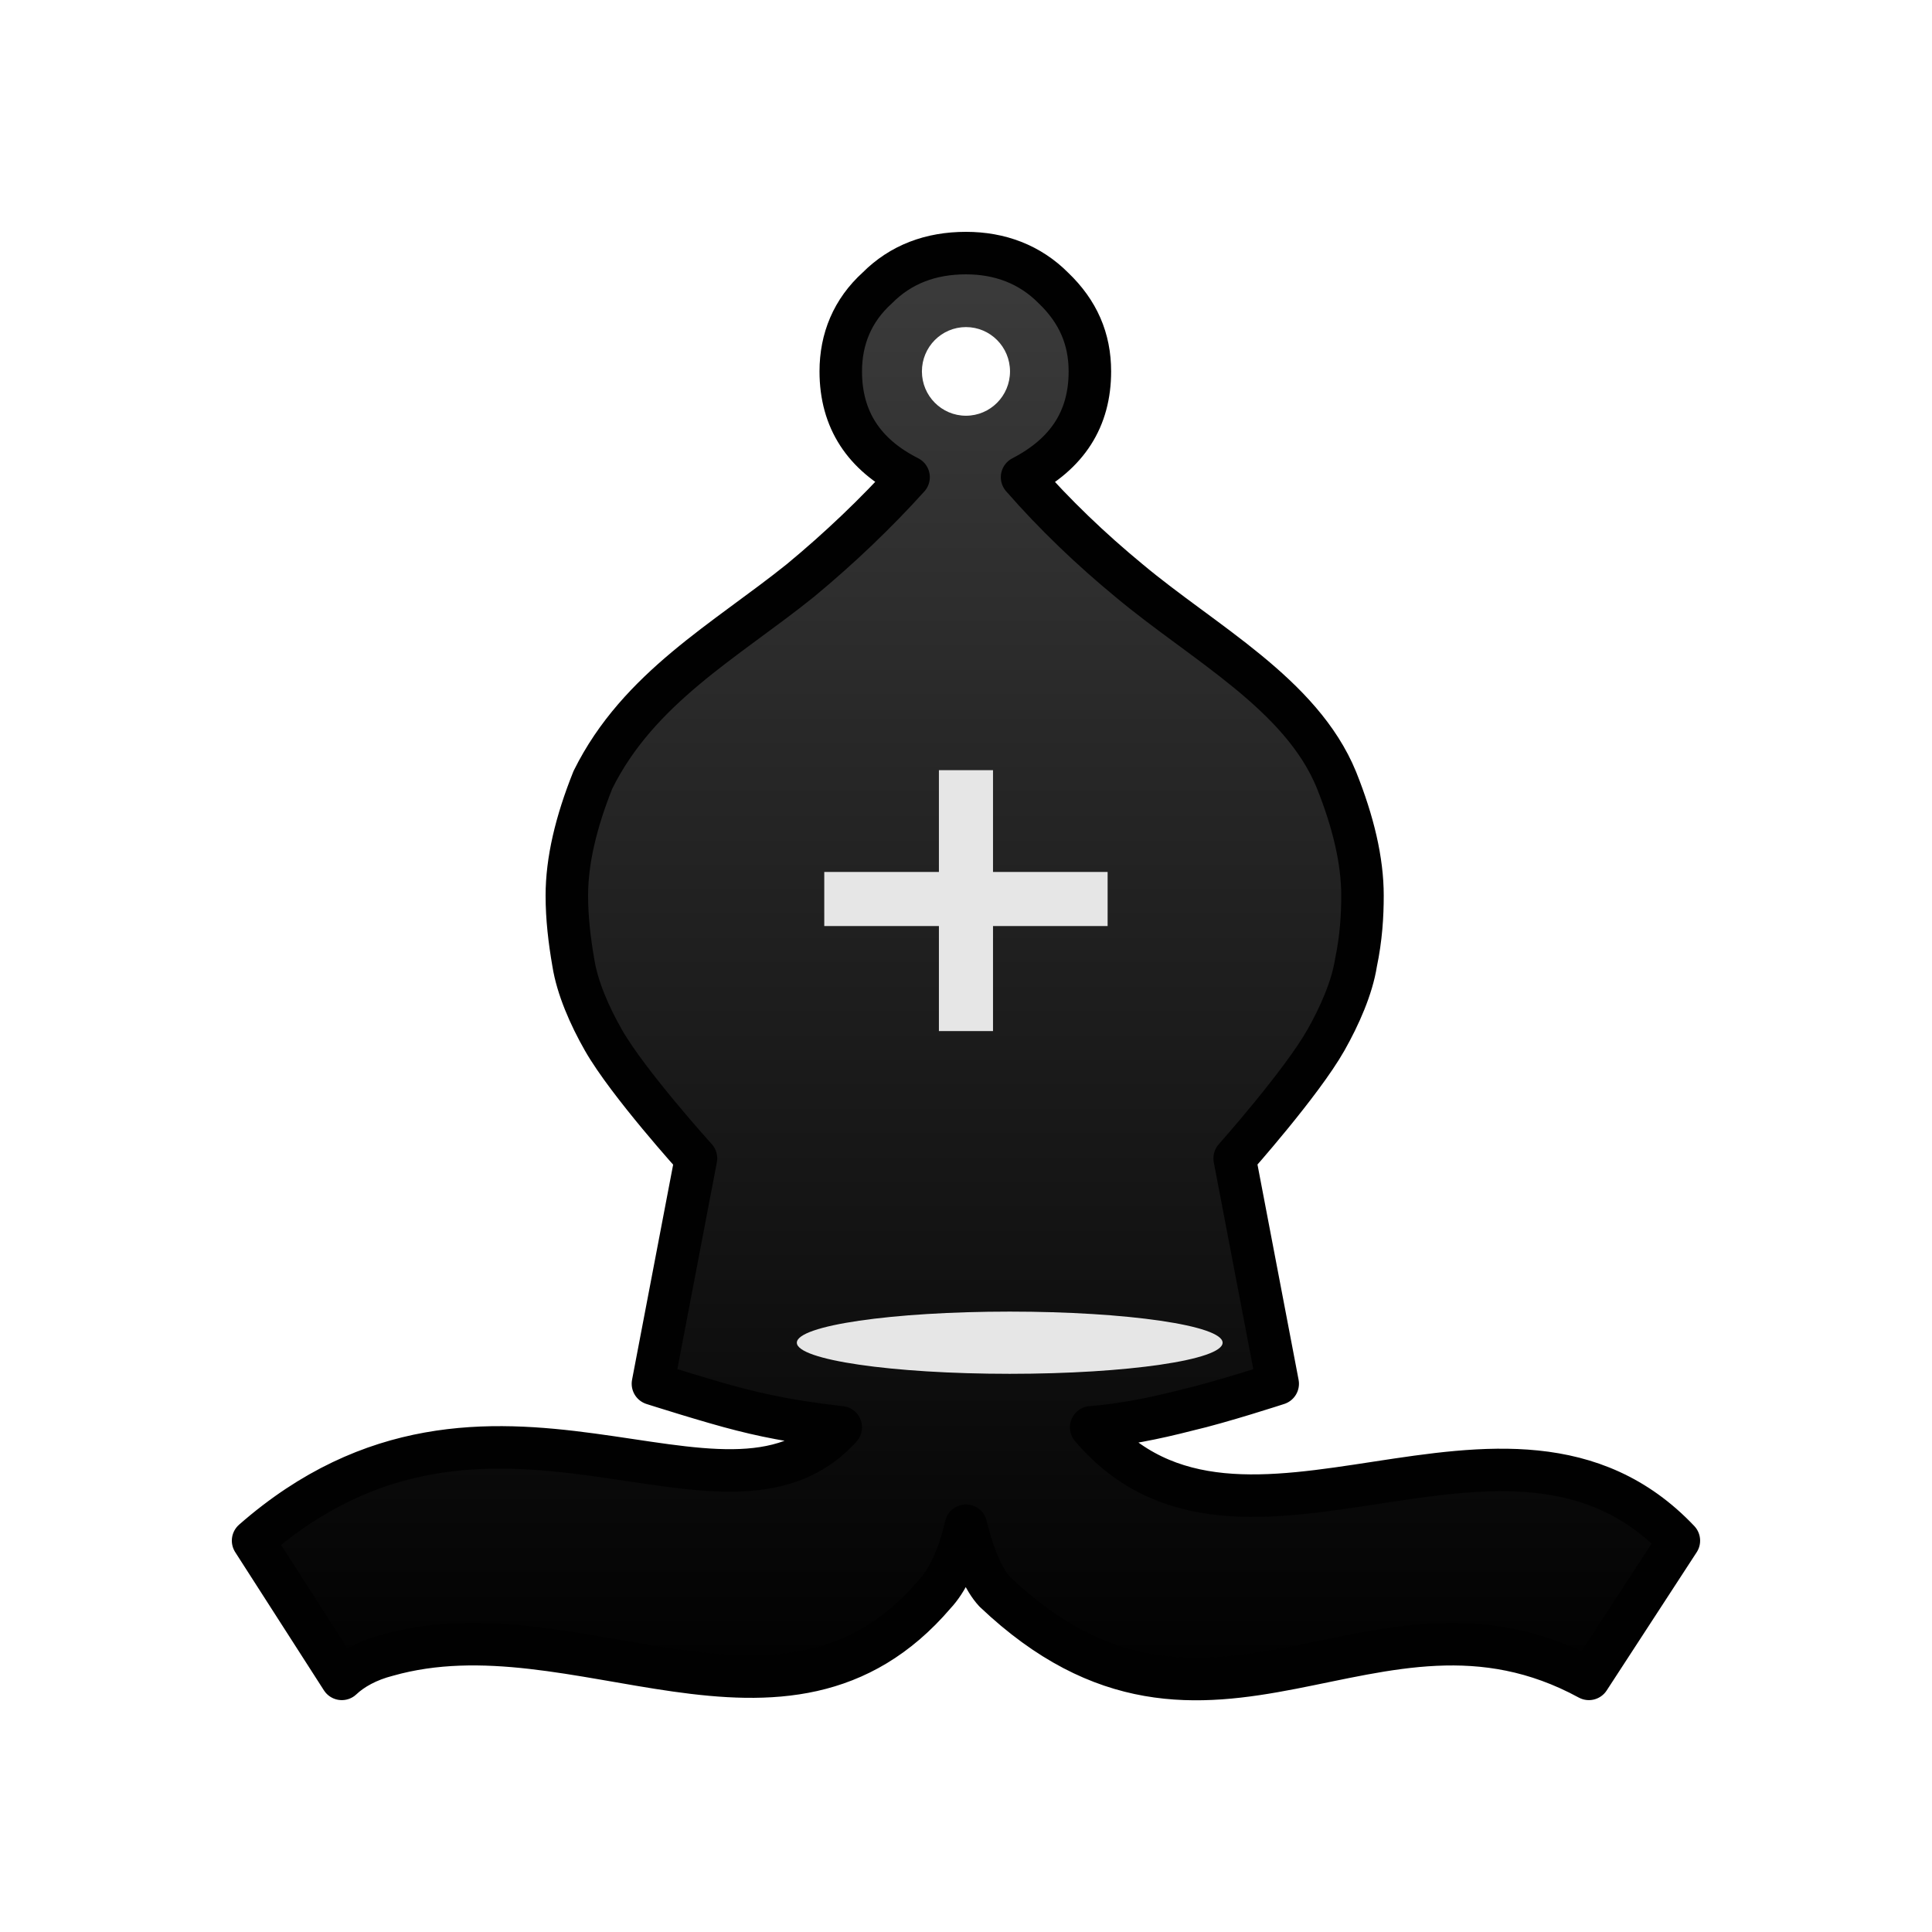 <?xml version="1.0" encoding="UTF-8"?>
<svg width="50mm" height="50mm" clip-rule="evenodd" fill-rule="evenodd" image-rendering="optimizeQuality" shape-rendering="geometricPrecision" text-rendering="geometricPrecision" version="1.1" viewBox="0 0 50 50" xmlns="http://www.w3.org/2000/svg" xmlns:cc="http://creativecommons.org/ns#" xmlns:dc="http://purl.org/dc/elements/1.1/" xmlns:rdf="http://www.w3.org/1999/02/22-rdf-syntax-ns#" xmlns:xlink="http://www.w3.org/1999/xlink">
 <defs>
  <linearGradient id="linearGradient3065-9" x1="3850.4" x2="3850.4" y1="-424.81" y2="-307.17" gradientTransform="matrix(.338 0 0 .322 -1274.8 143.07)" gradientUnits="userSpaceOnUse">
   <stop stop-color="#3c3c3c" offset="0"/>
   <stop offset="1"/>
  </linearGradient>
  <filter id="filter2809-5-4-0-0" color-interpolation-filters="sRGB">
   <feGaussianBlur result="blur" stdDeviation="0.01 0.01"/>
  </filter>
 </defs>
 <g clip-rule="evenodd" fill-rule="evenodd" shape-rendering="geometricPrecision">
  <path class="st14" d="m24.999 39.486c-0.202 0.87-0.506 1.45-0.81 1.772-3.882 4.544-9.268 0.193-14.162 1.579-0.506 0.129-0.911 0.355-1.181 0.612l-2.296-3.577c6.144-5.382 12.171 0.419 15.209-2.933-0.844-0.097-1.688-0.226-2.566-0.451-0.776-0.193-2.295-0.677-2.295-0.677l1.114-5.833s-1.759-1.942-2.397-3.062c-0.356-0.624-0.675-1.353-0.776-1.998-0.101-0.58-0.169-1.16-0.169-1.74 0-0.902 0.236-1.901 0.675-2.997 1.181-2.385 3.443-3.609 5.367-5.156 1.013-0.838 1.958-1.74 2.802-2.675-1.148-0.58-1.755-1.482-1.755-2.739 0-0.838 0.304-1.579 0.945-2.159 0.608-0.612 1.384-0.902 2.295-0.902 0.878 0 1.654 0.29 2.262 0.902 0.641 0.612 0.945 1.321 0.945 2.159 0 1.225-0.574 2.127-1.755 2.739 0.844 0.967 1.789 1.869 2.768 2.675 1.924 1.611 4.456 2.933 5.367 5.156 0.439 1.096 0.675 2.095 0.675 2.997 0 0.516-0.034 1.096-0.169 1.74-0.101 0.645-0.423 1.373-0.776 1.998-0.631 1.115-2.363 3.062-2.363 3.062l1.114 5.833s-1.485 0.483-2.329 0.677c-0.878 0.226-1.688 0.387-2.498 0.451 3.882 4.576 10.787-1.74 15.209 2.933l-2.329 3.577c-5.57-3.029-9.807 3.029-15.378-2.256-0.27-0.29-0.54-0.87-0.743-1.708z" fill="url(#linearGradient3065-9)" image-rendering="optimizeQuality" stroke="#010101" stroke-linejoin="round" stroke-width="1.1"/>
  <ellipse class="st15" transform="matrix(.338 0 0 .322 -893.33 122.14)" cx="2720.3" cy="-271.4" rx="16.3" ry="2.5" fill="#e6e6e6" filter="url(#filter2809-5-4-0-0)" image-rendering="optimizeQuality" stroke-width=".802"/>
  <ellipse class="st15" cx="24.999" cy="9.612" rx="1.14" ry="1.147" fill="#fff" image-rendering="optimizeQuality" stroke-width=".265"/>
 </g>
 <path d="m21.332 23.266h7.333m-3.666-3.334v6.752" fill="none" stroke="#e6e6e6" stroke-width="1.4"/>
</svg>
